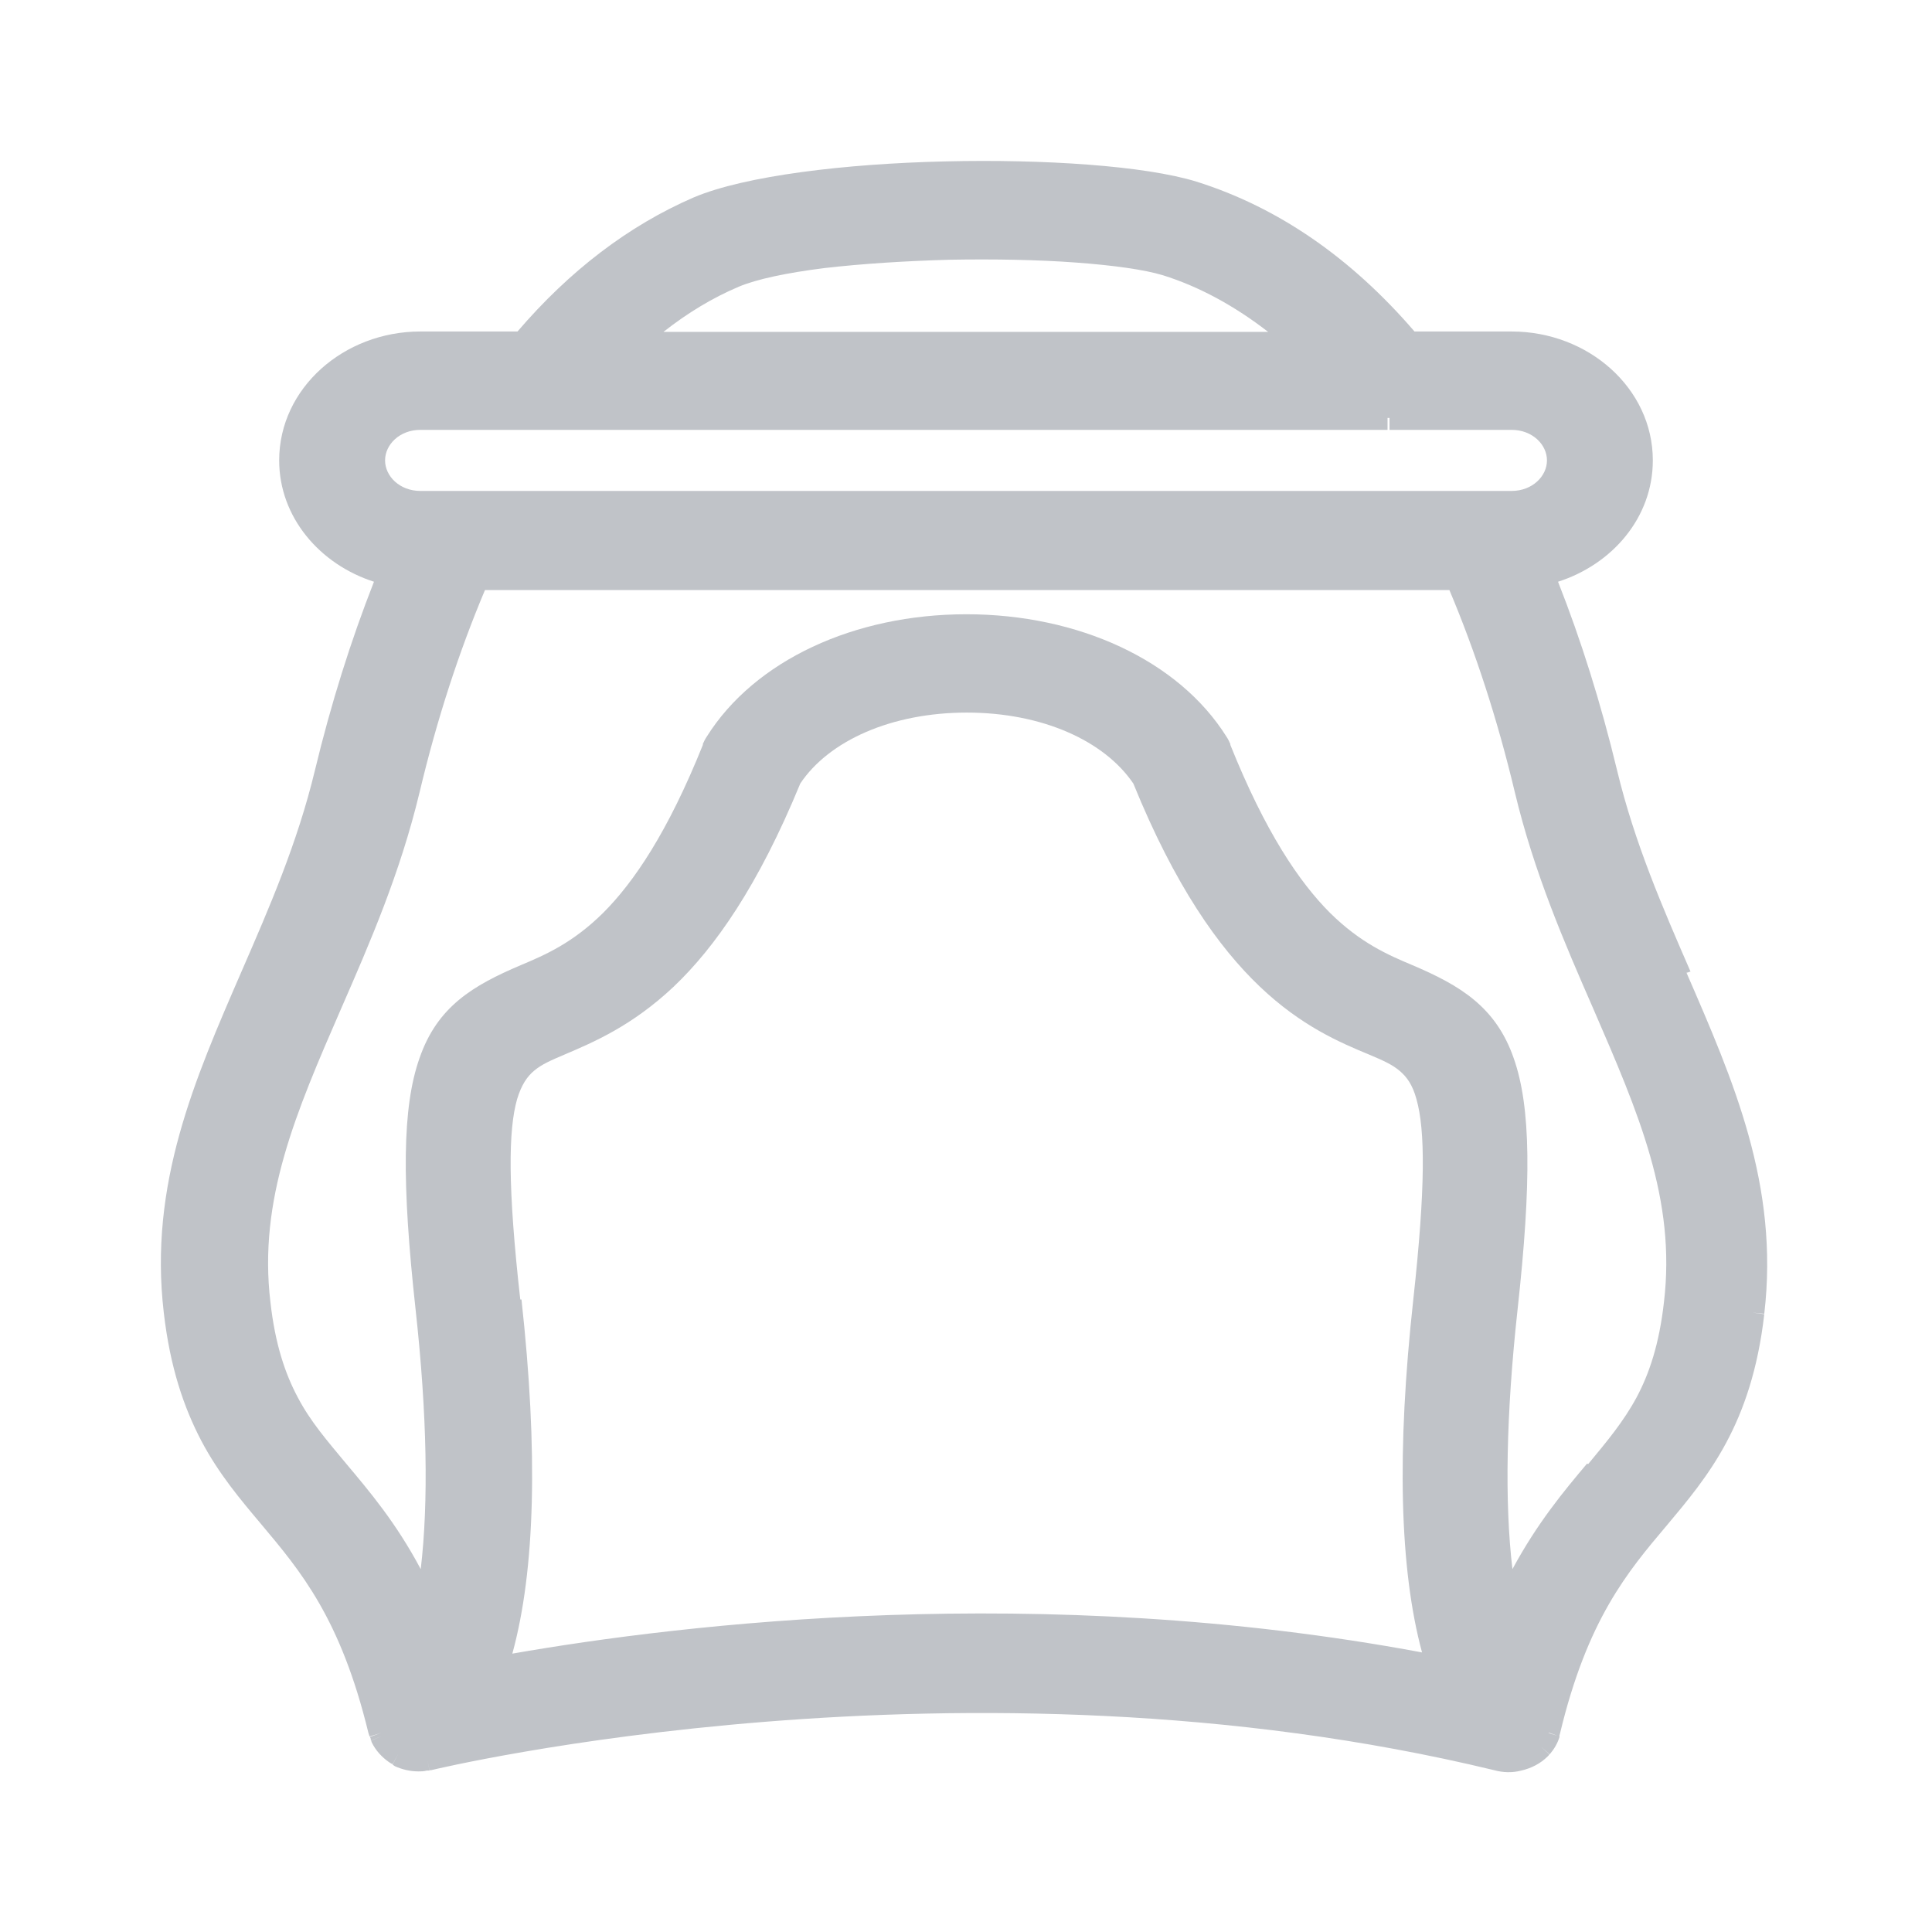 <svg width="48" height="48" viewBox="0 0 48 48" fill="none" xmlns="http://www.w3.org/2000/svg">
<g clip-path="url(#clip0_8_10101)">
<path d="M42 24.138L41.724 24.256L41.783 24.236L42 24.138C41.31 22.552 40.611 20.946 40.177 19.143C39.773 17.468 39.281 15.902 38.709 14.453C40.059 14.02 41.064 12.857 41.064 11.438C41.064 9.645 39.458 8.236 37.557 8.236H35.143C33.576 6.414 31.764 5.153 29.724 4.512C28.443 4.118 25.941 3.951 23.478 4.01C22.236 4.039 20.995 4.128 19.911 4.276C18.828 4.424 17.882 4.631 17.232 4.906C15.616 5.606 14.148 6.729 12.857 8.236H10.443C8.542 8.236 6.936 9.645 6.936 11.438C6.936 12.847 7.941 14.02 9.291 14.453C8.719 15.911 8.227 17.468 7.823 19.143C7.389 20.946 6.69 22.552 6 24.138C4.837 26.818 3.695 29.419 4.069 32.611C4.227 33.98 4.571 34.975 5.005 35.803C5.438 36.621 5.97 37.251 6.493 37.872C7.468 39.035 8.463 40.207 9.153 43.054C9.153 43.054 9.172 43.113 9.182 43.143L9.468 43.054L9.192 43.153L9.212 43.202V43.212V43.241L9.498 43.133L9.222 43.241L9.232 43.281C9.33 43.488 9.488 43.655 9.655 43.773C9.655 43.773 9.714 43.813 9.734 43.823H9.754V43.833L9.892 43.576L9.754 43.842L9.783 43.862L9.813 43.882C9.99 43.961 10.187 44.01 10.394 44.01C10.463 44.01 10.532 44.01 10.601 43.99H10.64H10.67L10.621 43.734L10.67 43.98H10.709C10.828 43.951 23.97 40.798 37.123 43.98C37.34 44.039 37.566 44.049 37.793 43.99C38.049 43.931 38.276 43.813 38.453 43.636L38.473 43.616L38.493 43.586L38.276 43.389L38.502 43.586C38.611 43.458 38.7 43.31 38.749 43.143L38.463 43.054H38.502L38.739 43.143C38.739 43.143 38.749 43.094 38.759 43.064C39.438 40.236 40.434 39.054 41.409 37.901C42.424 36.69 43.517 35.399 43.833 32.65L43.537 32.611L43.833 32.64C44.207 29.448 43.064 26.847 41.901 24.168L42 24.138ZM18.355 7.123C18.798 6.936 19.547 6.778 20.483 6.66C21.419 6.552 22.503 6.483 23.596 6.453C24.69 6.434 25.783 6.453 26.719 6.522C27.665 6.591 28.433 6.7 28.887 6.837C29.803 7.123 30.68 7.606 31.507 8.246H16.483C17.084 7.773 17.704 7.399 18.355 7.123ZM12.926 32.286C12.611 29.478 12.63 28.069 12.847 27.31C12.956 26.946 13.104 26.739 13.271 26.601C13.458 26.443 13.685 26.345 14.01 26.207C14.749 25.892 15.704 25.488 16.739 24.512C17.764 23.537 18.837 22.01 19.882 19.468C20.591 18.404 22.148 17.704 24.02 17.704C25.892 17.704 27.438 18.404 28.158 19.468C29.192 22.01 30.276 23.537 31.3 24.512C32.335 25.497 33.291 25.901 34.03 26.207C34.355 26.345 34.581 26.443 34.769 26.601C34.946 26.749 35.094 26.946 35.192 27.31C35.409 28.079 35.419 29.488 35.113 32.286C34.7 36.049 34.769 38.975 35.33 41.054C25.842 39.281 16.956 40.345 12.729 41.084C13.3 39.005 13.37 36.059 12.956 32.286H12.926ZM39.429 36.364C38.857 37.044 38.197 37.833 37.576 38.985C37.379 37.32 37.419 35.133 37.704 32.532C38.049 29.389 38.039 27.507 37.606 26.286C37.163 25.015 36.276 24.483 35.094 23.98C34.483 23.724 33.803 23.429 33.044 22.68C32.286 21.921 31.438 20.68 30.562 18.493L30.296 18.601L30.571 18.493C30.542 18.424 30.512 18.364 30.473 18.305C29.281 16.404 26.788 15.261 24.01 15.261C21.232 15.261 18.749 16.404 17.557 18.305C17.517 18.364 17.488 18.424 17.458 18.493L17.734 18.601L17.468 18.493C16.591 20.68 15.744 21.921 14.985 22.68C14.227 23.429 13.547 23.724 12.936 23.98C11.754 24.483 10.867 25.005 10.424 26.286C9.99 27.507 9.98 29.389 10.325 32.532C10.611 35.133 10.65 37.32 10.453 38.985C9.842 37.833 9.172 37.044 8.601 36.364C8.128 35.793 7.714 35.32 7.399 34.719C7.084 34.128 6.837 33.399 6.719 32.355C6.414 29.803 7.35 27.645 8.473 25.064L8.276 24.975L8.197 24.946L8.473 25.064C9.192 23.419 9.941 21.695 10.424 19.685C10.857 17.862 11.409 16.177 12.049 14.66H36.01C36.65 16.177 37.202 17.862 37.636 19.685C38.118 21.695 38.867 23.419 39.586 25.064C40.709 27.655 41.645 29.803 41.34 32.355C41.222 33.399 40.975 34.128 40.66 34.719C40.335 35.32 39.931 35.803 39.458 36.374L39.636 36.522L39.685 36.562L39.458 36.374L39.429 36.364ZM37.557 10.68C38.069 10.68 38.434 11.044 38.434 11.438C38.434 11.832 38.069 12.197 37.557 12.197H10.443C9.931 12.197 9.567 11.832 9.567 11.438C9.567 11.044 9.931 10.68 10.443 10.68H13.498H13.527H34.473V10.384H34.522V10.68H37.557Z" fill="#C0C3C8"/>
</g>
<defs>
<clipPath id="clip0_8_10101">
<rect width="48" height="48" fill="white"/>
</clipPath>
</defs>
</svg>
